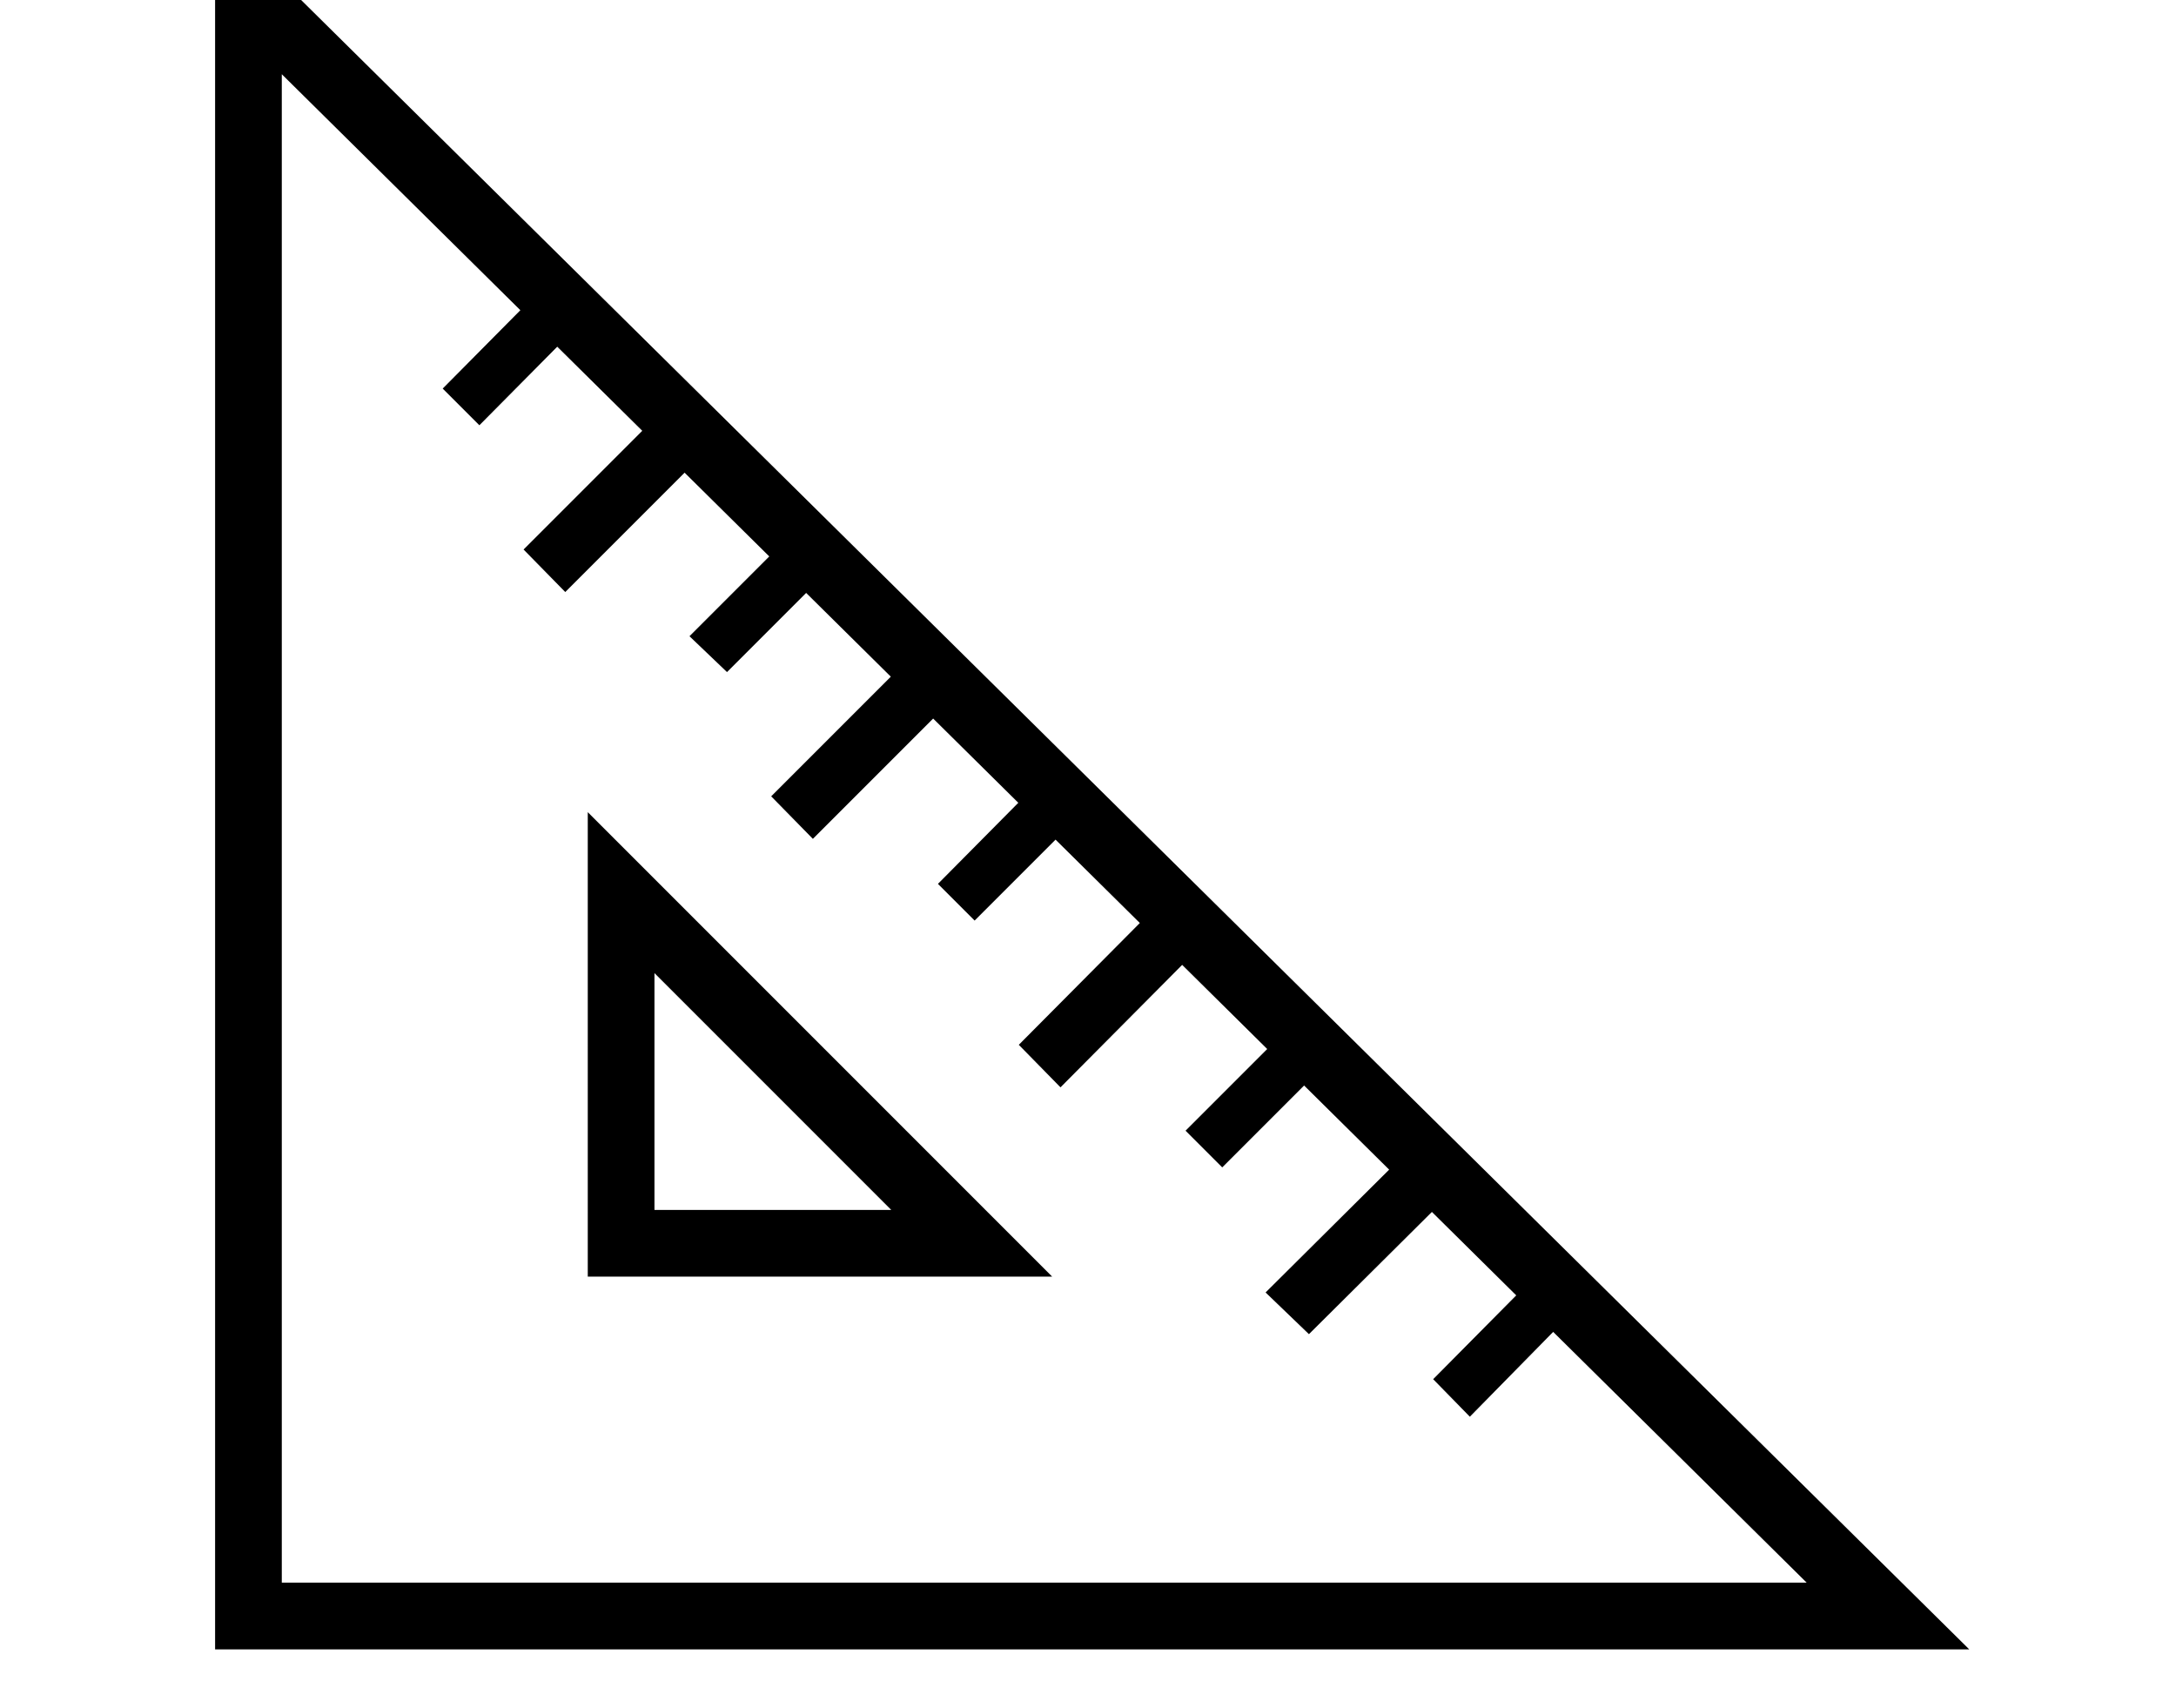 <svg xmlns="http://www.w3.org/2000/svg" viewBox="-10 0 2610 2048"><path d="M248 1978V-102l2104 2080zm80-80h1829L328 89zm447-731v284h284zm-80-193 557 557H695zM565 510l-44-44 113-114 44 44zm103 200-50-51 160-160 50 51zm194 96-45-43 114-114 44 44zm103 200-50-51 160-160 50 51zm194 98-44-44 113-114 45 44zm103 200-50-51 159-160 51 50zm194 96-44-44 113-113 44 44zm104 200-52-50 161-160 51 51zm193 99-44-45 113-114 44 44z"/></svg>